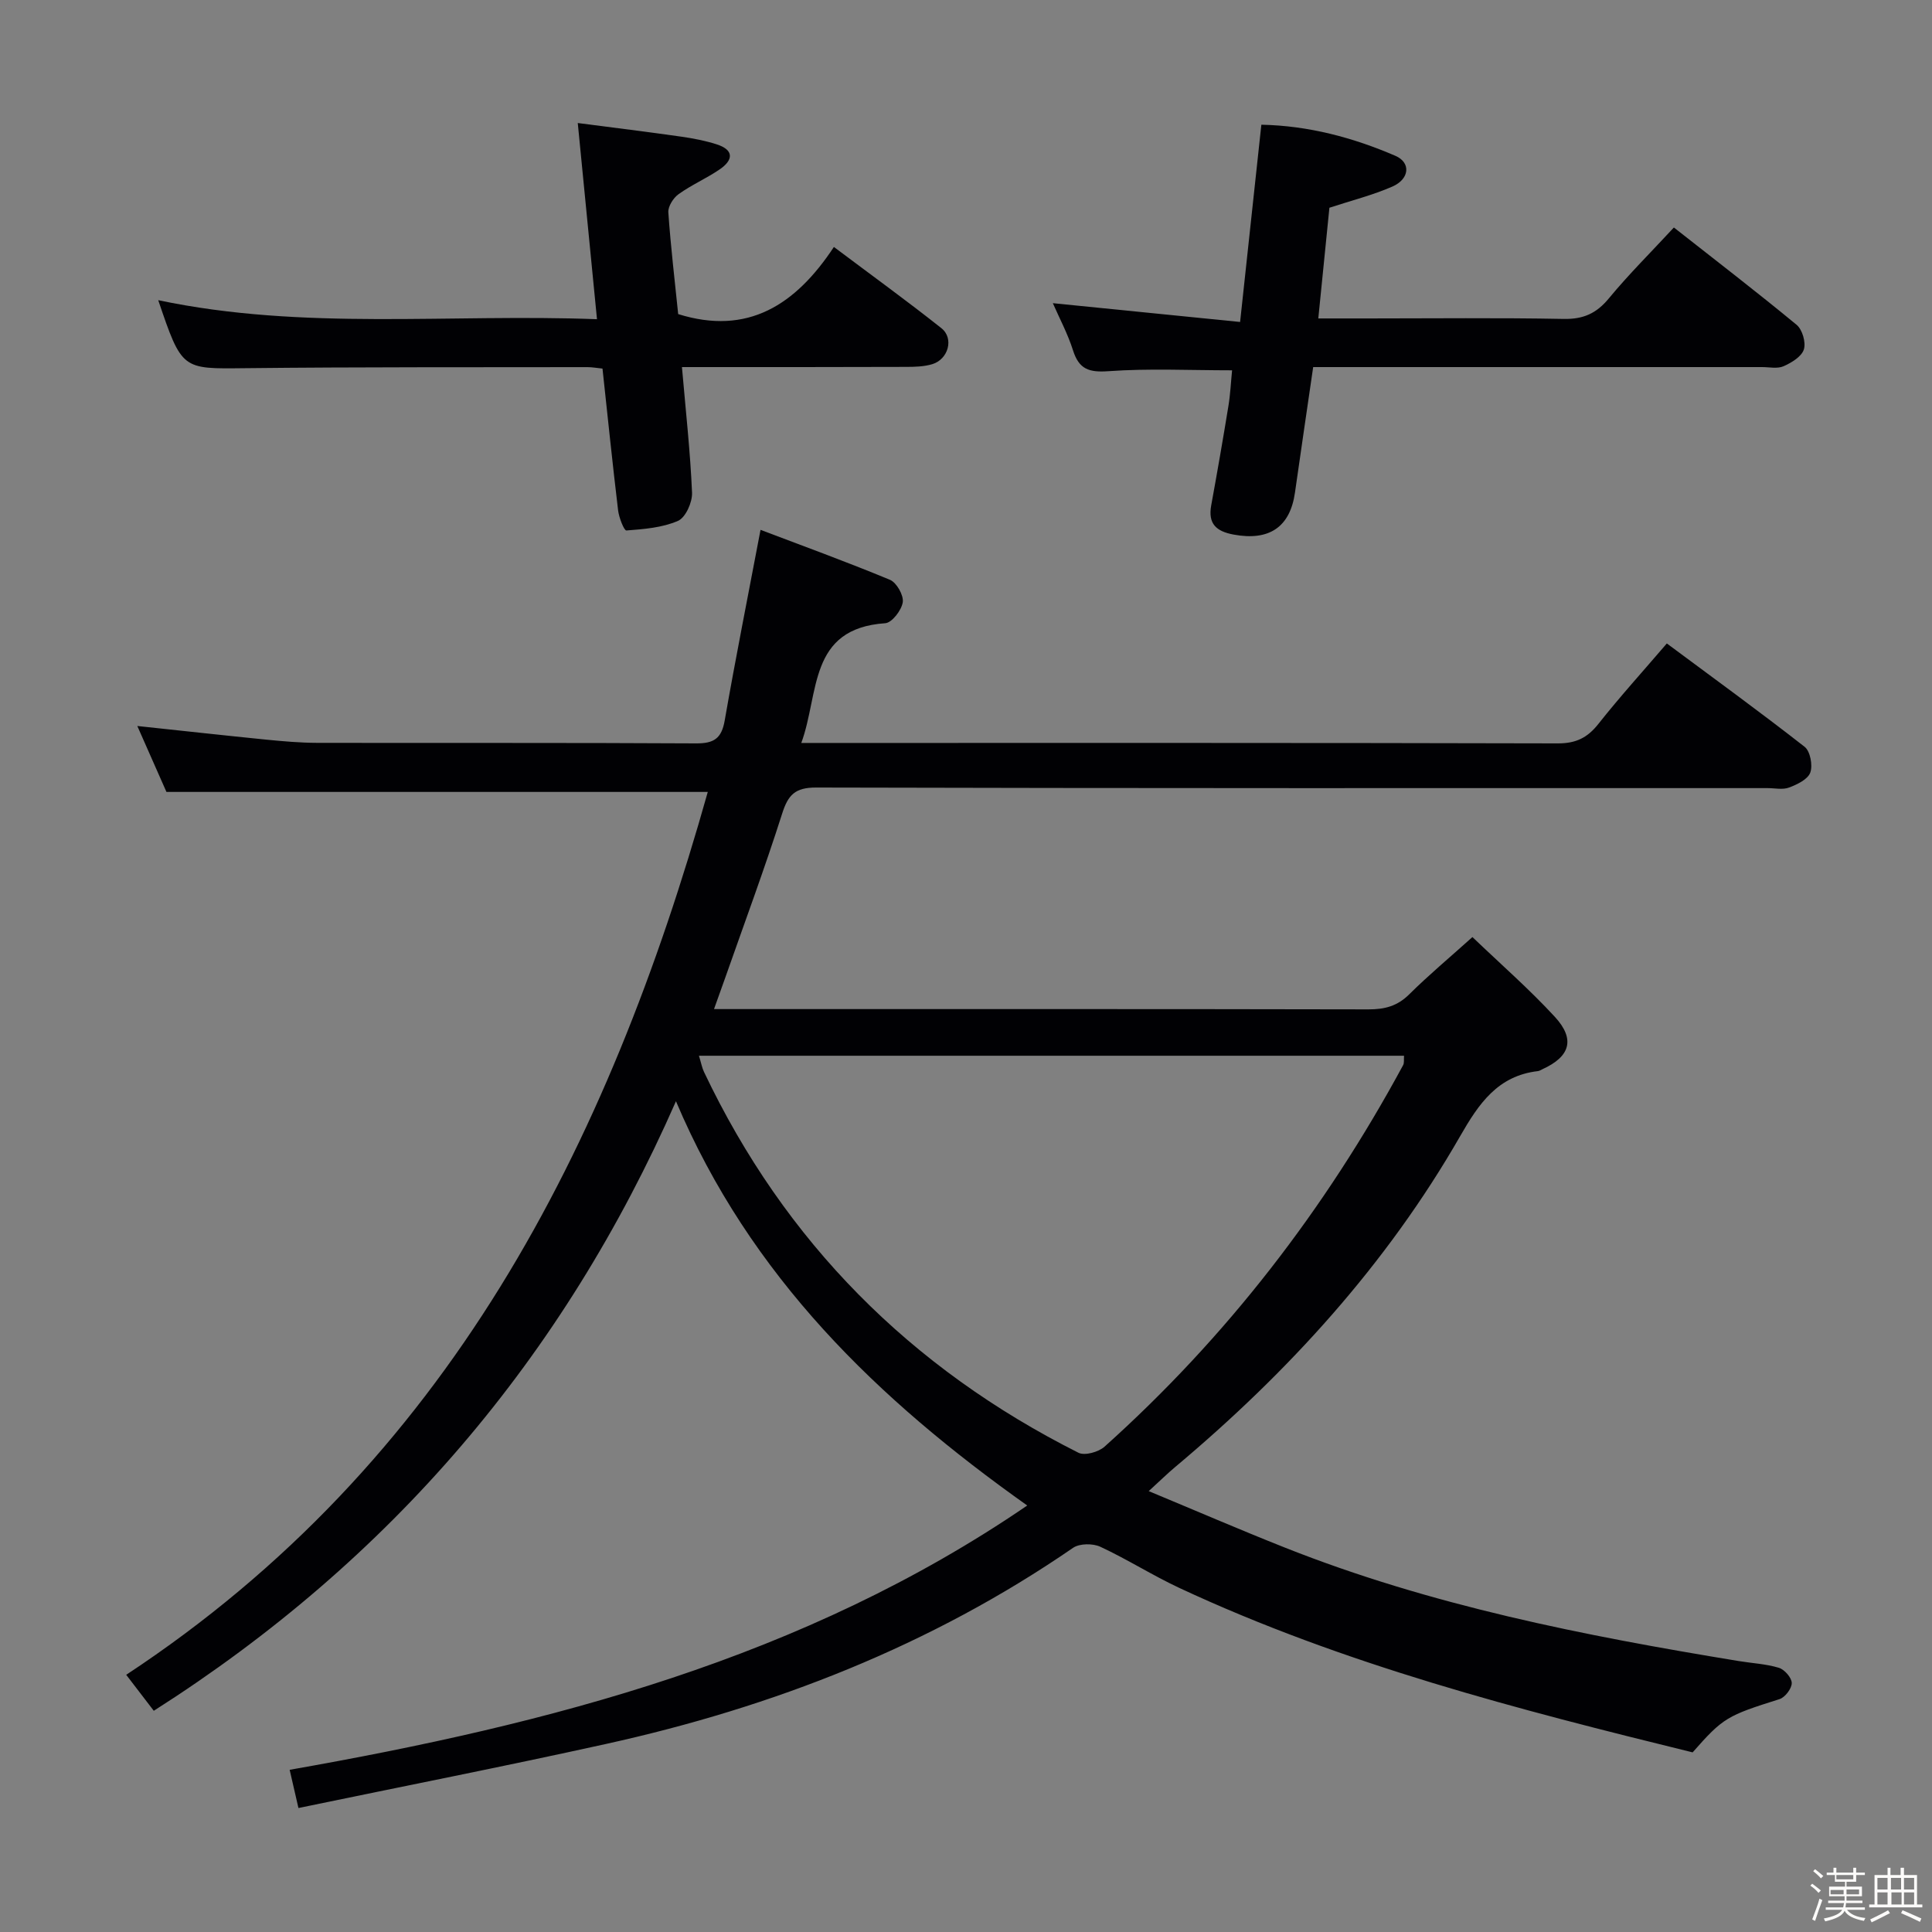 <svg enable-background="new 0 0 400 400" viewBox="0 0 400 400" xmlns="http://www.w3.org/2000/svg"><rect x="0" y="0" width="400" height="400" fill="#808080" stroke="none"/><path d="m374.8 390.4.4-.4c.7.5 1.3 1 1.8 1.4l-.5.5c-.5-.6-1.1-1.1-1.7-1.5zm1 7.3-.6-.3c.5-1.4 1.1-2.8 1.5-4.3.2.1.4.2.6.3-.5 1.3-1 2.8-1.5 4.3zm-.4-10.3.4-.4c.4.3 1 .8 1.7 1.4l-.5.5c-.4-.5-1-1-1.6-1.5zm2.5.3h1.7v-1h.6v1h3.5v-1h.6v1h1.8v.5h-1.8v1.4h-2v1h3.2v2h-3.2v.9h3.3v.5h-3.4c0 .3-.1.6-.1.9h4v.5h-3.7c.7.9 1.9 1.5 3.8 1.7-.1.2-.2.4-.3.6-2.1-.4-3.5-1.1-4-2.1-.4 1-1.8 1.7-4 2.2-.1-.2-.2-.4-.3-.6 2.1-.4 3.4-1 3.8-1.8h-3.4v-.5h3.6c.1-.3.1-.6.2-.9h-3.3v-.5h3.4c0-.3 0-.6 0-.9h-3.2v-2h3.3v-1h-2.1v-1.4h-1.7v-.5zm1.1 3.5v1h2.7c0-.3 0-.4 0-.4 0-.1 0-.2 0-.2 0-.1 0-.2 0-.3h-2.7zm1.2-3v.9h3.5v-.9zm4.7 3h-2.6v.6.4h2.6z" fill="#fcfbfa"/><path d="m393.6 386.7h.6v1.5h2.7v6.1h1.1v.6h-11v-.6h1.1v-6.1h2.7v-1.5h.6v1.5h2.1v-1.5zm-2.7 8.8.4.6c-1.2.6-2.5 1.3-3.8 1.9-.1-.2-.2-.4-.3-.6 1.2-.6 2.5-1.2 3.7-1.9zm-2.2-6.7v2.4h2.1v-2.4zm0 3v2.5h2.1v-2.5zm2.8-3v2.4h2.1v-2.4zm.1 3v2.5h2.1v-2.5h-2.2zm5.9 6.1c-1.4-.7-2.7-1.3-3.9-1.8l.3-.6c1.5.6 2.7 1.2 3.9 1.7zm-1.2-9.1h-2.1v2.4h2.1zm-2.1 3v2.5h2.1v-2.5z" fill="#fcfbfa"/><g fill="#010104"><path d="m26.13 346.75c66.61-43.89 99.73-109.33 120.41-182.79-37.44 0-74.36 0-112.08 0-1.72-3.88-3.81-8.64-6.03-13.65 9.39 1 18.07 1.96 26.75 2.83 3.47.34 6.96.65 10.45.66 26.16.05 52.33-.04 78.49.11 3.7.02 5.27-1.02 5.92-4.73 2.25-12.89 4.81-25.72 7.42-39.48 8.4 3.19 17.68 6.56 26.79 10.34 1.38.57 2.87 3.21 2.66 4.64-.25 1.66-2.25 4.26-3.63 4.35-15.99 1.1-13.6 14.49-17.38 24.79h5.64c50.33 0 100.66-.04 150.98.09 3.75.01 6.13-1.15 8.4-4.02 4.41-5.58 9.2-10.86 14.18-16.67 9.73 7.23 19.26 14.15 28.53 21.4 1.16.91 1.71 3.83 1.17 5.33-.51 1.41-2.71 2.47-4.39 3.1-1.31.5-2.96.12-4.46.12-65.66 0-131.32.05-196.98-.12-4.38-.01-5.81 1.54-7.04 5.42-3.63 11.39-7.79 22.6-11.75 33.88-.7 2-1.43 4-2.35 6.57h5.99c43.16 0 86.32-.03 129.49.06 3.37.01 5.99-.67 8.45-3.11 3.99-3.96 8.32-7.57 13.09-11.86 5.9 5.65 11.79 10.79 17.06 16.51 4.29 4.66 3.16 8.25-2.57 10.85-.3.14-.6.35-.92.39-8.33.96-12.25 6.74-16.1 13.45-15.25 26.58-35.6 48.88-59 68.51-1.63 1.36-3.14 2.86-5.49 5 9.81 4.08 18.91 8.01 28.11 11.66 30.29 12.03 62.04 18.27 94.03 23.52 2.78.46 5.66.59 8.33 1.4 1.17.36 2.66 2.06 2.66 3.16.01 1.14-1.39 2.97-2.54 3.33-10.84 3.42-11.64 3.81-17.98 11.02-36.14-8.88-72.27-18.18-106.28-34.05-5.56-2.6-10.78-5.93-16.35-8.52-1.55-.72-4.3-.7-5.64.22-29.45 20.26-62.06 32.97-96.76 40.62-21.01 4.64-42.13 8.79-63.62 13.25-.81-3.52-1.31-5.67-1.82-7.91 53.99-9.5 106.3-23.01 152.71-54.72-30.94-21.95-57.36-47.37-72.73-83.7-23.32 53.1-59.11 95.01-108.11 126.2-1.76-2.28-3.33-4.34-5.71-7.45zm118.58-128.17c.47 1.54.64 2.5 1.04 3.34 16.73 35.24 42.78 61.38 77.54 78.86 1.3.65 4.15-.15 5.39-1.26 25.27-22.66 45.69-49.16 61.82-78.99.26-.48.13-1.17.19-1.95-48.61 0-96.91 0-145.98 0z"/><path d="m217.98 62.77c13.07 1.31 25.56 2.56 38.77 3.89 1.51-14.07 2.93-27.19 4.4-40.84 9.77.2 18.96 2.65 27.77 6.45 3.23 1.4 2.92 4.79-.63 6.35-4.06 1.78-8.42 2.87-13.05 4.39-.73 7.25-1.49 14.78-2.3 22.92h10.32c13.49 0 26.99-.16 40.48.1 4.07.08 6.79-1.14 9.36-4.26 4.12-4.99 8.74-9.57 13.46-14.67 8.57 6.74 17.11 13.3 25.41 20.15 1.19.98 1.96 3.66 1.5 5.1-.47 1.48-2.54 2.74-4.19 3.47-1.28.57-2.97.18-4.47.18-29.15 0-58.3 0-87.45 0-1.8 0-3.59 0-5.48 0-1.3 8.95-2.56 17.46-3.77 25.98-1.02 7.19-5.38 10.06-12.7 8.7-3.61-.67-5.34-2.23-4.64-6.06 1.25-6.84 2.44-13.7 3.56-20.56.4-2.43.51-4.91.76-7.39-8.76 0-17.21-.42-25.59.18-4.04.29-6.1-.4-7.34-4.3-1.09-3.44-2.82-6.67-4.18-9.78z"/><path d="m141.19 76c.79 9.14 1.73 17.56 2.09 26.01.08 1.98-1.33 5.14-2.91 5.83-3.25 1.42-7.06 1.71-10.68 1.99-.48.04-1.54-2.66-1.72-4.17-1.16-9.7-2.16-19.41-3.23-29.35-1.19-.12-2.15-.3-3.11-.3-23.65.04-47.29-.04-70.94.22-13.02.14-13.02.4-17.93-14.08 30.1 6.34 60.27 2.77 90.84 3.94-1.33-13.64-2.6-26.6-3.98-40.62 7.55.98 14.53 1.84 21.48 2.83 2.44.35 4.9.83 7.24 1.57 3.68 1.17 3.5 3.26.66 5.2-2.74 1.87-5.84 3.21-8.52 5.14-1.08.77-2.19 2.53-2.11 3.75.49 7.1 1.34 14.17 2.04 21.07 14.37 4.49 24.3-1.87 32.24-13.9 7.81 5.87 15.17 11.19 22.26 16.82 2.65 2.1 1.43 6.45-1.9 7.45-1.71.51-3.6.56-5.41.56-15.27.06-30.56.04-46.41.04z"/></g></svg>
